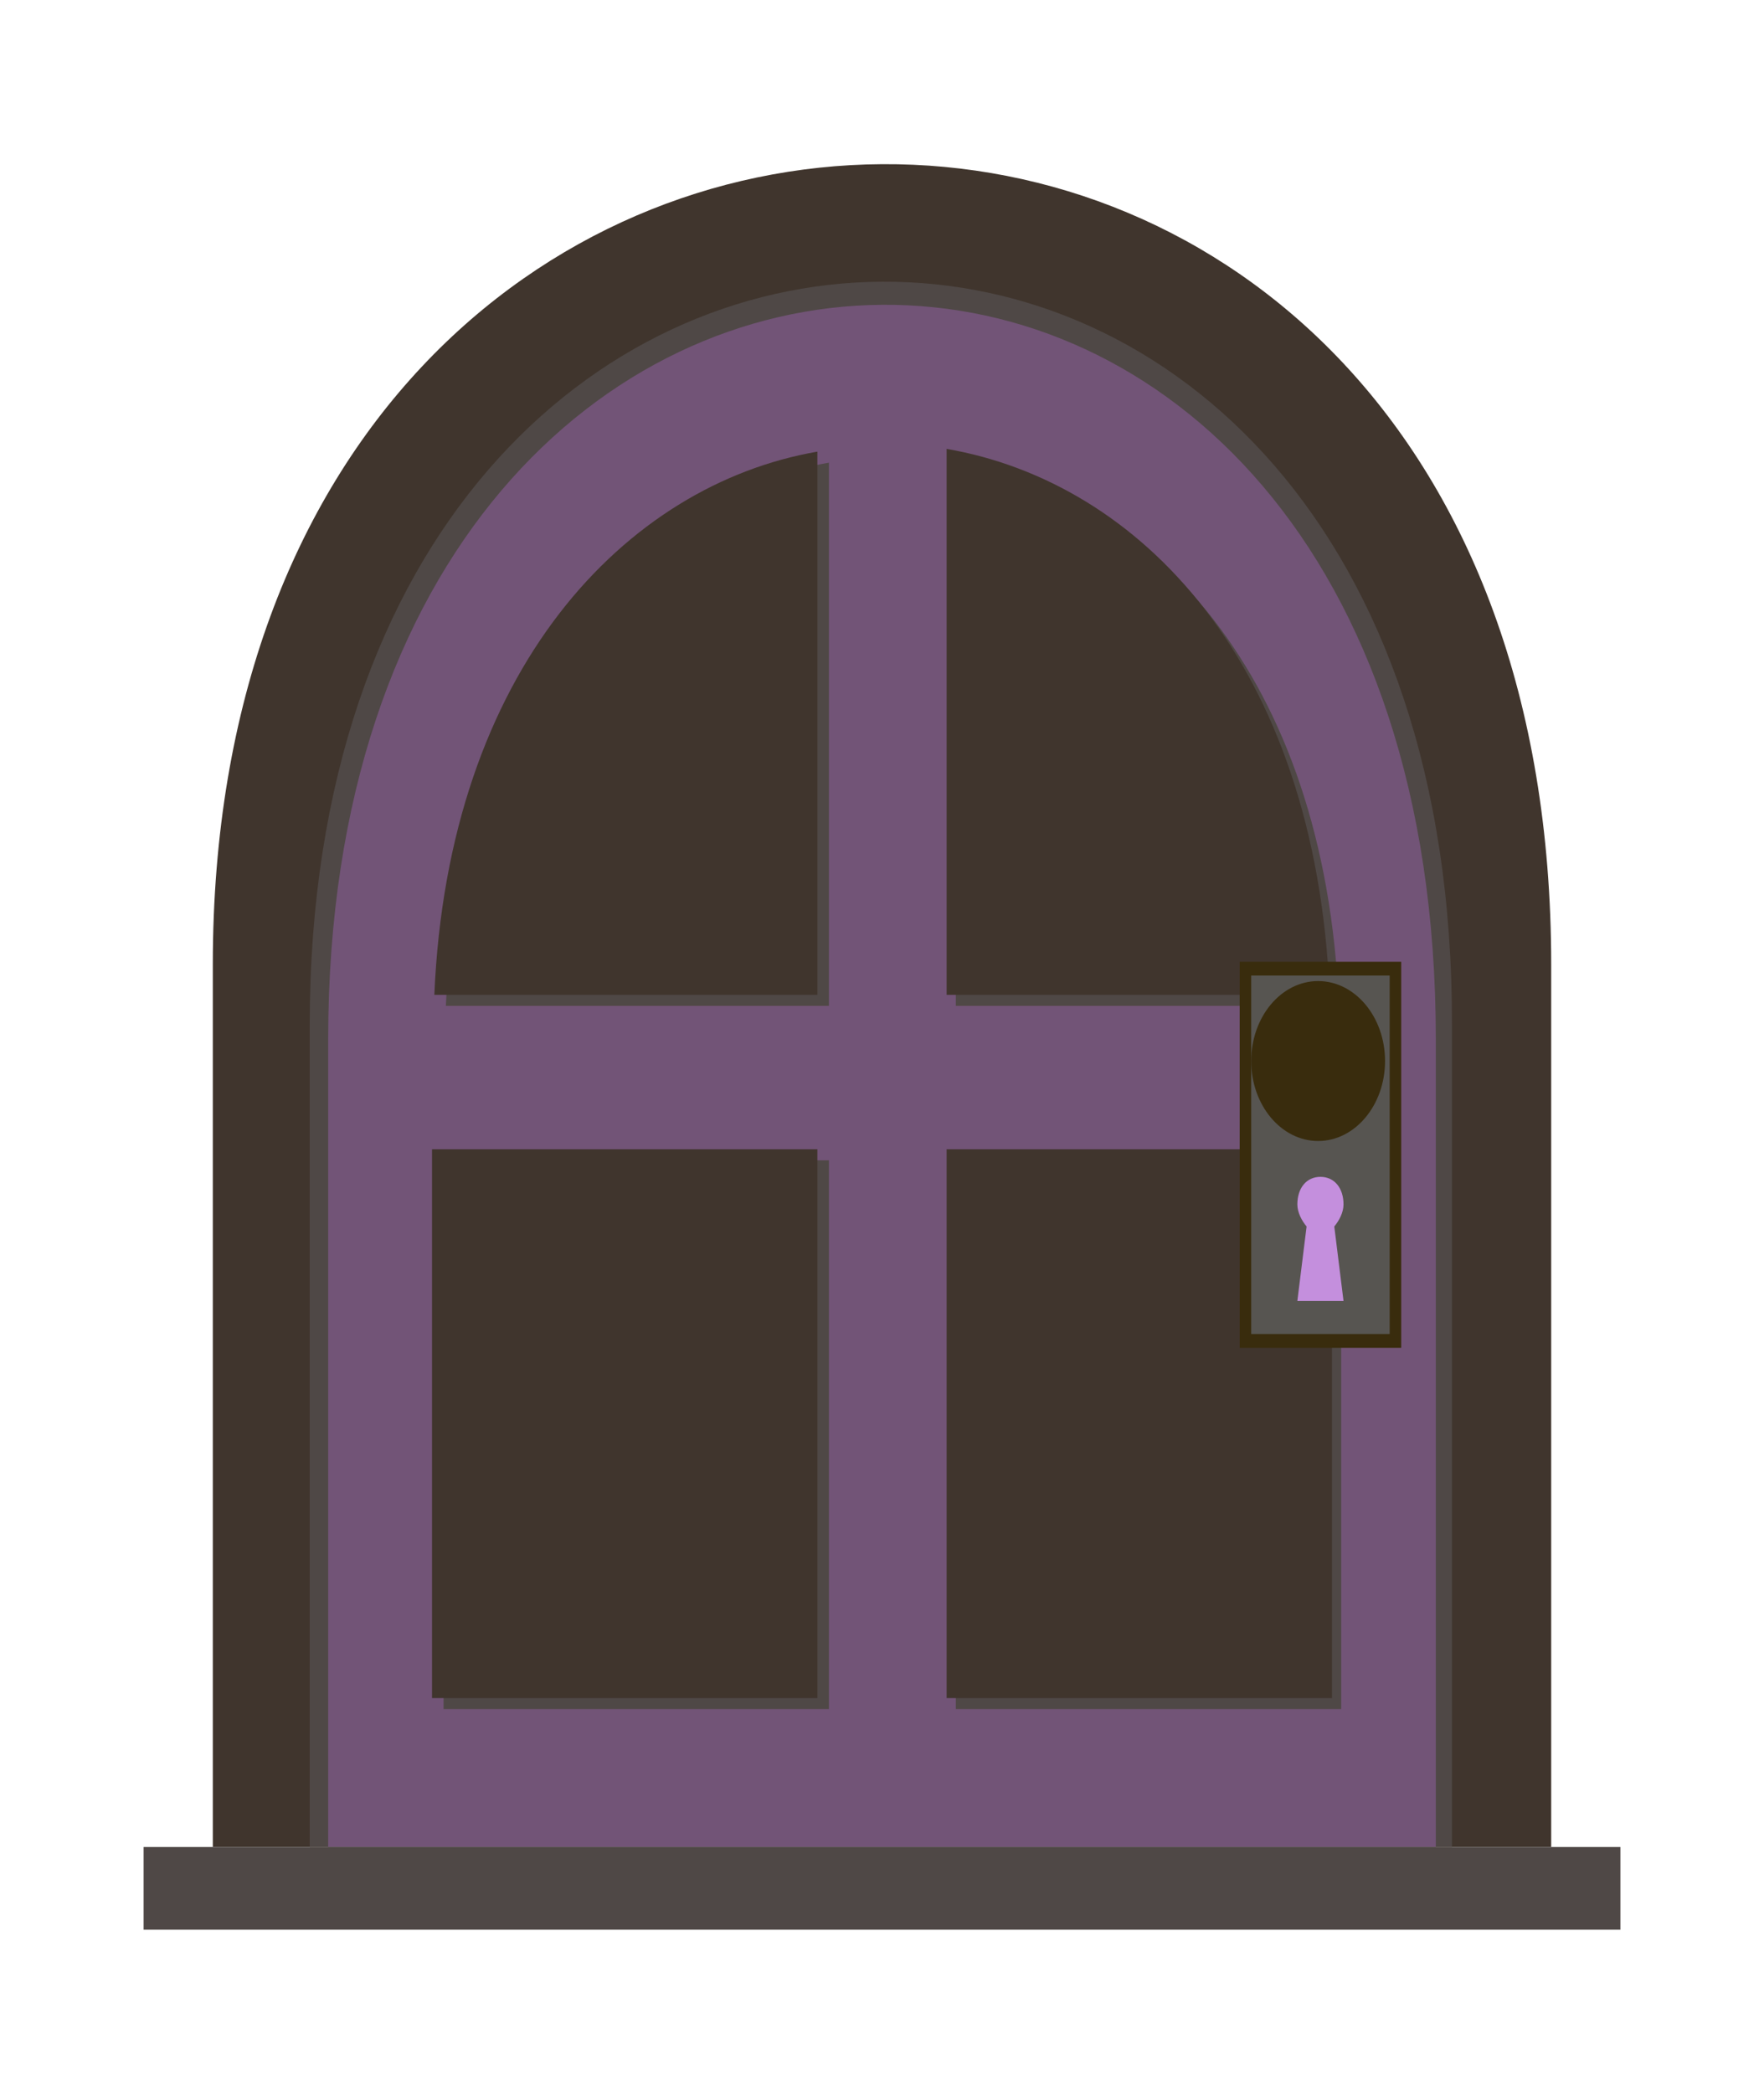 <svg width="172" height="204" viewBox="0 0 172 204" fill="none" xmlns="http://www.w3.org/2000/svg">
<g clip-path="url(#clip0_35_110)">
<g filter="url(#filter0_dd_35_110)">
<path d="M20.75 94.006V180.006H151.25V94.006C151.25 -10.807 20.75 -9.194 20.75 94.006Z" fill="#40352D"/>
<path d="M30.2 99.918V180.006H141.575V99.918C141.8 2.631 30.2 3.975 30.2 99.918Z" fill="#4F4846"/>
<path d="M32 101.262V180.006H140V101.262C140 5.05 32 6.662 32 101.262Z" fill="#725477"/>
<path d="M14 180.006H158V188.068H14V180.006Z" fill="#4F4846"/>
<path d="M93.2 98.037H130.55C129.2 65.518 111.875 48.05 93.2 44.825V98.037ZM80.825 98.037V45.093C62.15 48.318 44.825 66.325 43.475 98.037H80.825ZM93.2 113.087H130.775V166.568H93.2V113.087ZM43.25 113.087H80.825V166.568H43.25V113.087Z" fill="#4F4846"/>
<path d="M92.3 96.962H129.65C128.3 64.443 110.975 46.975 92.3 43.75V96.962ZM79.7 96.962V44.018C61.025 47.243 43.7 65.25 42.35 96.962H79.7ZM92.3 112.012H129.875V165.493H92.3V112.012ZM42.125 112.012H79.7V165.493H42.125V112.012Z" fill="#40352D"/>
<path d="M120.875 93.737H136.625V131.362H120.875V93.737Z" fill="#392C0D"/>
<path d="M122 95.081H135.5V130.018H122V95.081Z" fill="#575551"/>
<path d="M131 126.793L130.1 119.537C130.55 119 131 118.193 131 117.387C131 115.775 130.1 114.7 128.75 114.7C127.4 114.7 126.5 115.775 126.5 117.387C126.5 118.193 126.95 119 127.4 119.537L126.5 126.793H131Z" fill="#C48FDD"/>
<path d="M128.75 112.55C132.354 112.55 135.275 109.06 135.275 104.756C135.275 100.452 132.354 96.962 128.75 96.962C125.146 96.962 122.225 100.452 122.225 104.756C122.225 109.06 125.146 112.55 128.75 112.55Z" fill="#575551"/>
<path d="M135.05 103.412C135.05 107.712 132.125 111.206 128.525 111.206C124.925 111.206 122 107.712 122 103.412C122 99.112 124.925 95.618 128.525 95.618C132.125 95.618 135.05 99.112 135.05 103.412Z" fill="#392C0D"/>
</g>
</g>
<defs>
<filter id="filter0_dd_35_110" x="-10" y="-5" width="192" height="214.068" filterUnits="userSpaceOnUse" color-interpolation-filters="sRGB">
<feFlood flood-opacity="0" result="BackgroundImageFix"/>
<feColorMatrix in="SourceAlpha" type="matrix" values="0 0 0 0 0 0 0 0 0 0 0 0 0 0 0 0 0 0 127 0" result="hardAlpha"/>
<feOffset dx="-7" dy="-4"/>
<feGaussianBlur stdDeviation="8.5"/>
<feComposite in2="hardAlpha" operator="out"/>
<feColorMatrix type="matrix" values="0 0 0 0 0.76 0 0 0 0 0.076 0 0 0 0 0.871 0 0 0 0.81 0"/>
<feBlend mode="normal" in2="BackgroundImageFix" result="effect1_dropShadow_35_110"/>
<feColorMatrix in="SourceAlpha" type="matrix" values="0 0 0 0 0 0 0 0 0 0 0 0 0 0 0 0 0 0 127 0" result="hardAlpha"/>
<feOffset dx="7" dy="4"/>
<feGaussianBlur stdDeviation="8.5"/>
<feComposite in2="hardAlpha" operator="out"/>
<feColorMatrix type="matrix" values="0 0 0 0 0.76 0 0 0 0 0.076 0 0 0 0 0.871 0 0 0 0.81 0"/>
<feBlend mode="normal" in2="effect1_dropShadow_35_110" result="effect2_dropShadow_35_110"/>
<feBlend mode="normal" in="SourceGraphic" in2="effect2_dropShadow_35_110" result="shape"/>
</filter>
<clipPath id="clip0_35_110">
<rect width="172" height="204" fill="white"/>
</clipPath>
</defs>
</svg>
